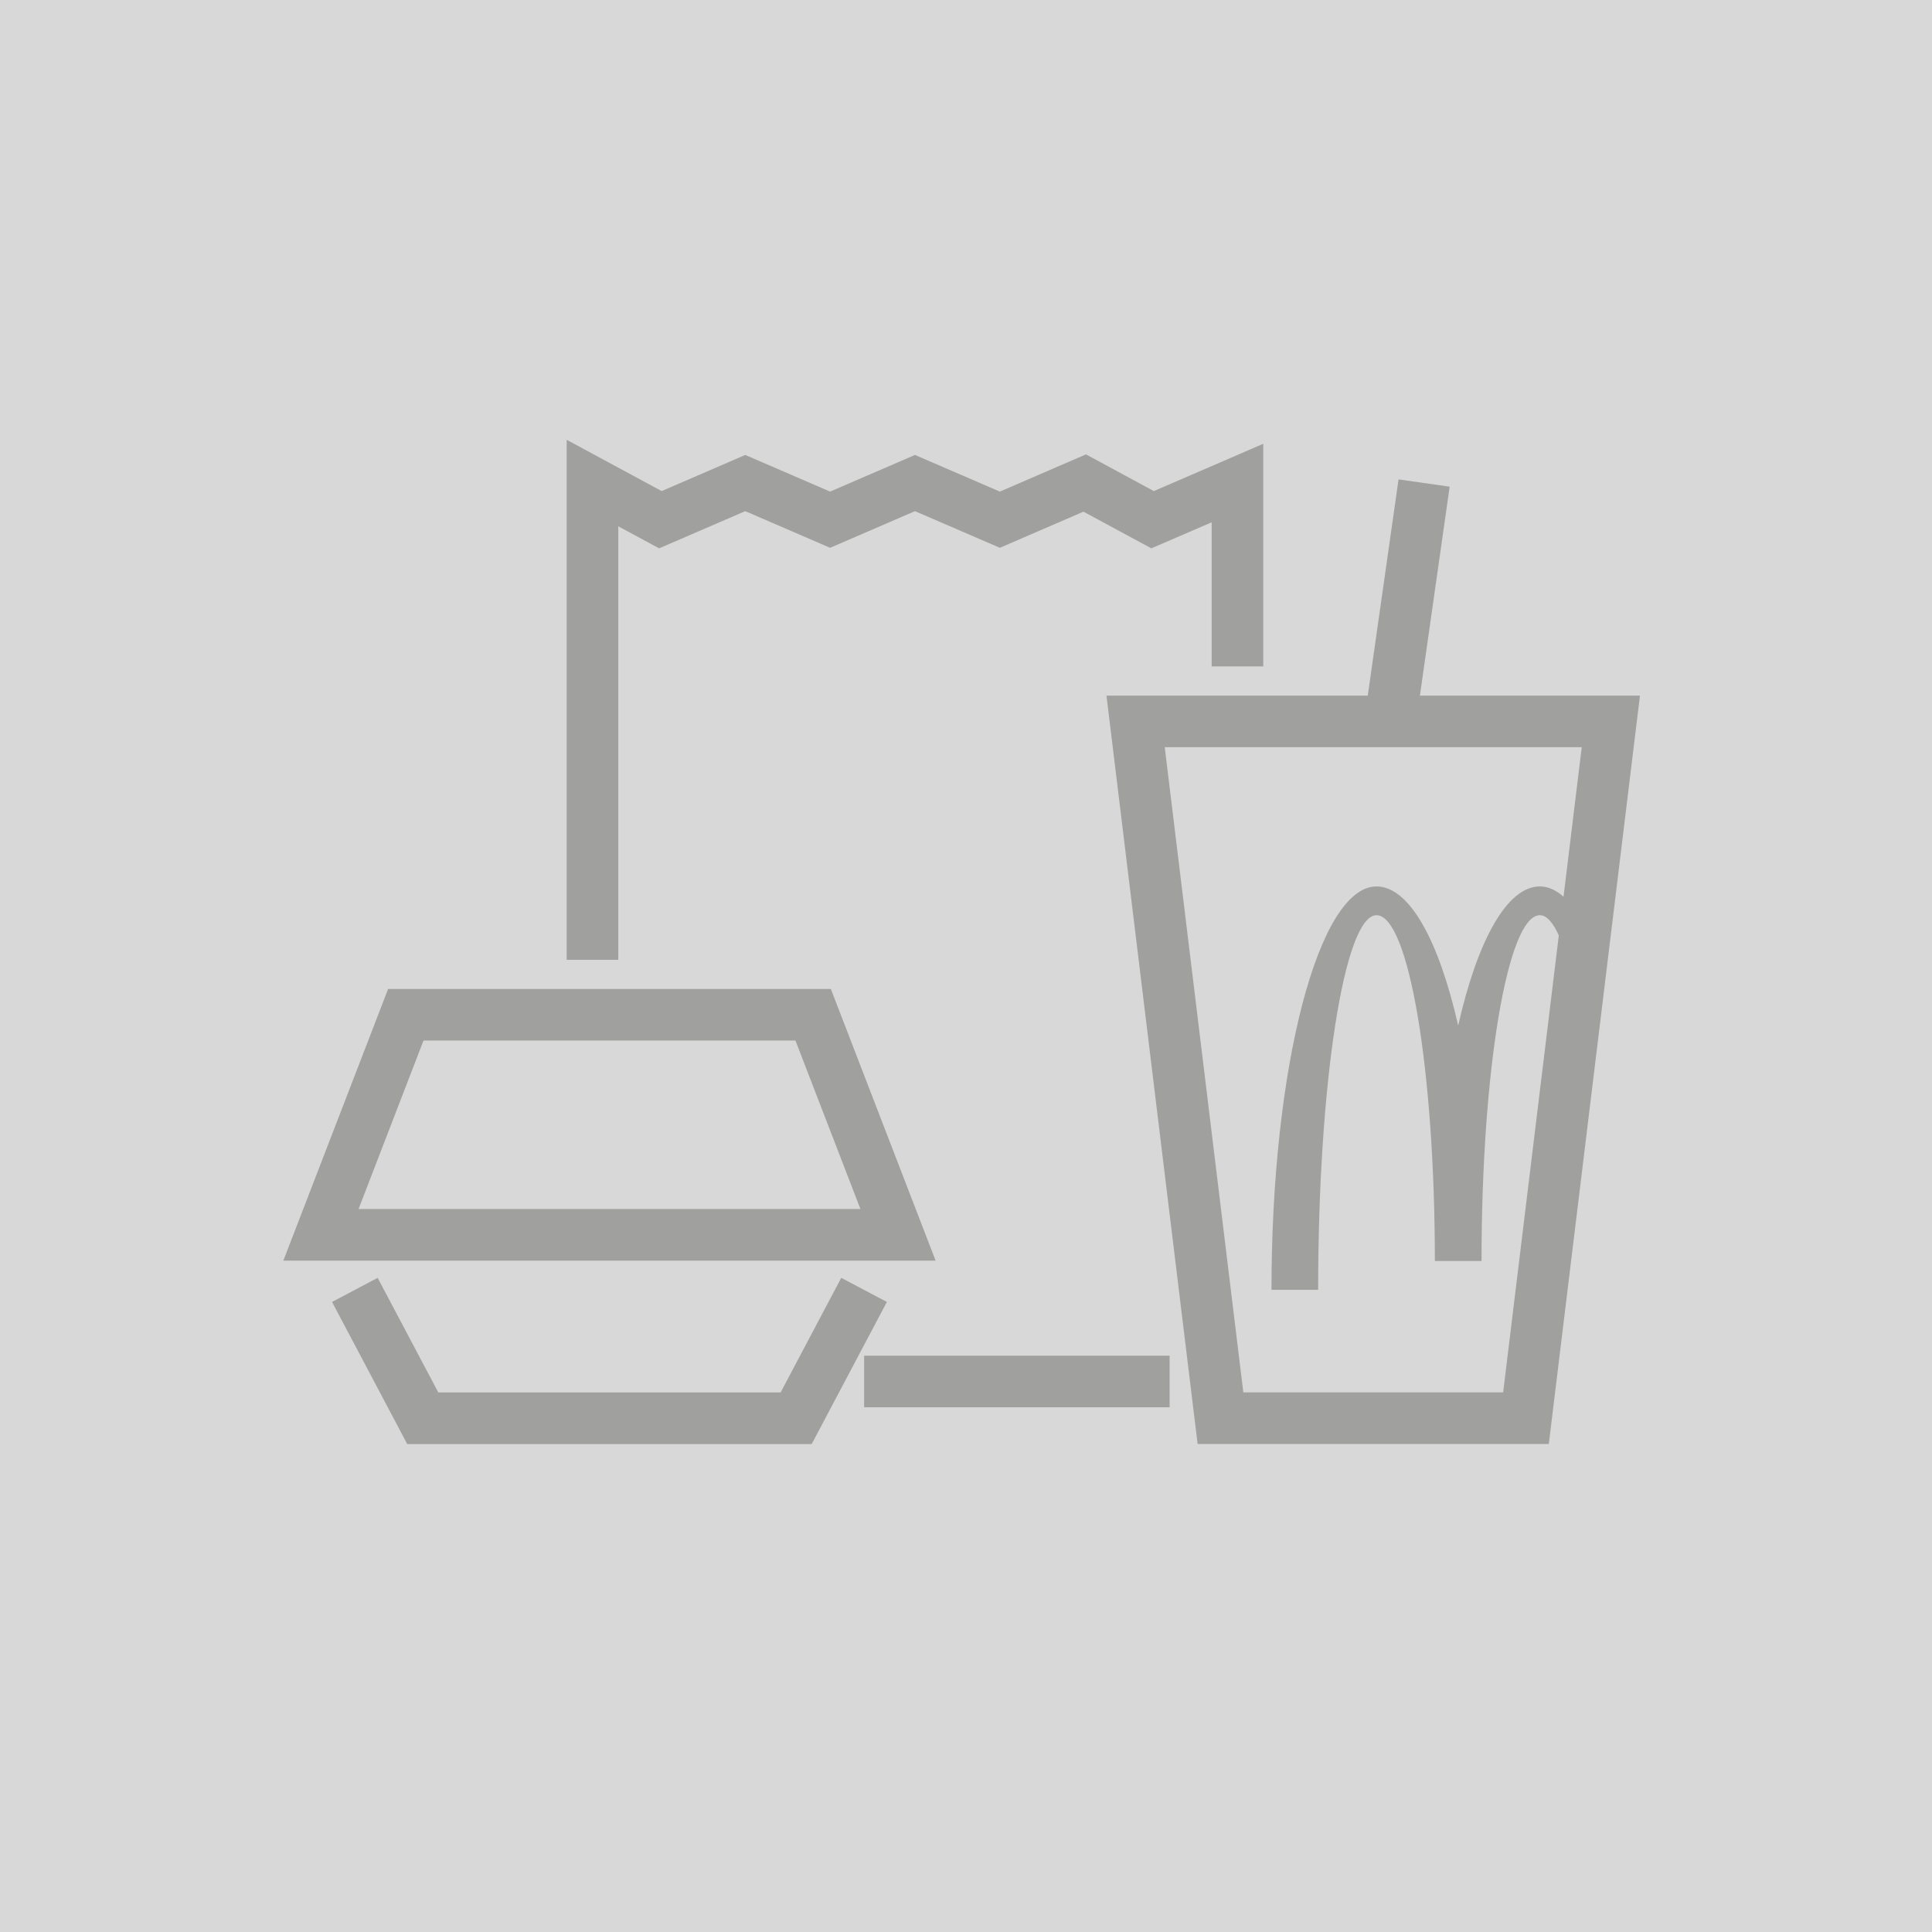 <svg width="44" height="44" viewBox="0 0 44 44" fill="none" xmlns="http://www.w3.org/2000/svg">
<rect width="44" height="44" fill="#D8D8D8"/>
<path fill-rule="evenodd" clip-rule="evenodd" d="M25.199 15.842H37.349L35.273 32.886H27.275L25.199 15.842ZM26.526 17.017L28.316 31.711H34.233L36.023 17.017H26.526Z" fill="#A0A09F"/>
<path d="M36.117 21.115L35.913 22.788C35.684 21.573 35.39 20.843 35.069 20.843C34.335 20.843 33.741 24.37 33.741 28.718H32.678C32.678 24.37 32.083 20.843 31.349 20.843C30.615 20.843 30.02 24.663 30.02 29.375H28.957C28.957 24.301 30.028 20.188 31.349 20.188C32.1 20.188 32.77 21.423 33.209 23.357C33.647 21.423 34.318 20.188 35.069 20.188C35.445 20.188 35.801 20.521 36.117 21.115Z" fill="#A0A09F"/>
<path fill-rule="evenodd" clip-rule="evenodd" d="M12.906 10.016L15.069 11.184L16.973 10.361L18.905 11.196L20.838 10.361L22.771 11.196L24.732 10.348L26.278 11.184L28.77 10.107V15.177H27.595V11.895L26.221 12.488L24.675 11.653L22.771 12.476L20.838 11.641L18.905 12.476L16.973 11.641L15.011 12.488L14.081 11.986V21.859H12.906V10.016Z" fill="#A0A09F"/>
<path fill-rule="evenodd" clip-rule="evenodd" d="M33.015 11.084L32.242 16.512L31.078 16.347L31.851 10.918L33.015 11.084Z" fill="#A0A09F"/>
<path fill-rule="evenodd" clip-rule="evenodd" d="M26.637 32.05H19.68V30.875H26.637V32.05Z" fill="#A0A09F"/>
<path fill-rule="evenodd" clip-rule="evenodd" d="M7.562 29.651L8.601 29.102L9.982 31.712H17.778L19.159 29.102L20.198 29.651L18.486 32.887H9.274L7.562 29.651Z" fill="#A0A09F"/>
<path fill-rule="evenodd" clip-rule="evenodd" d="M8.839 22.523H18.922L21.308 28.71H6.453L8.839 22.523ZM9.645 23.698L8.166 27.535H19.596L18.116 23.698H9.645Z" fill="#A0A09F"/>
</svg>
